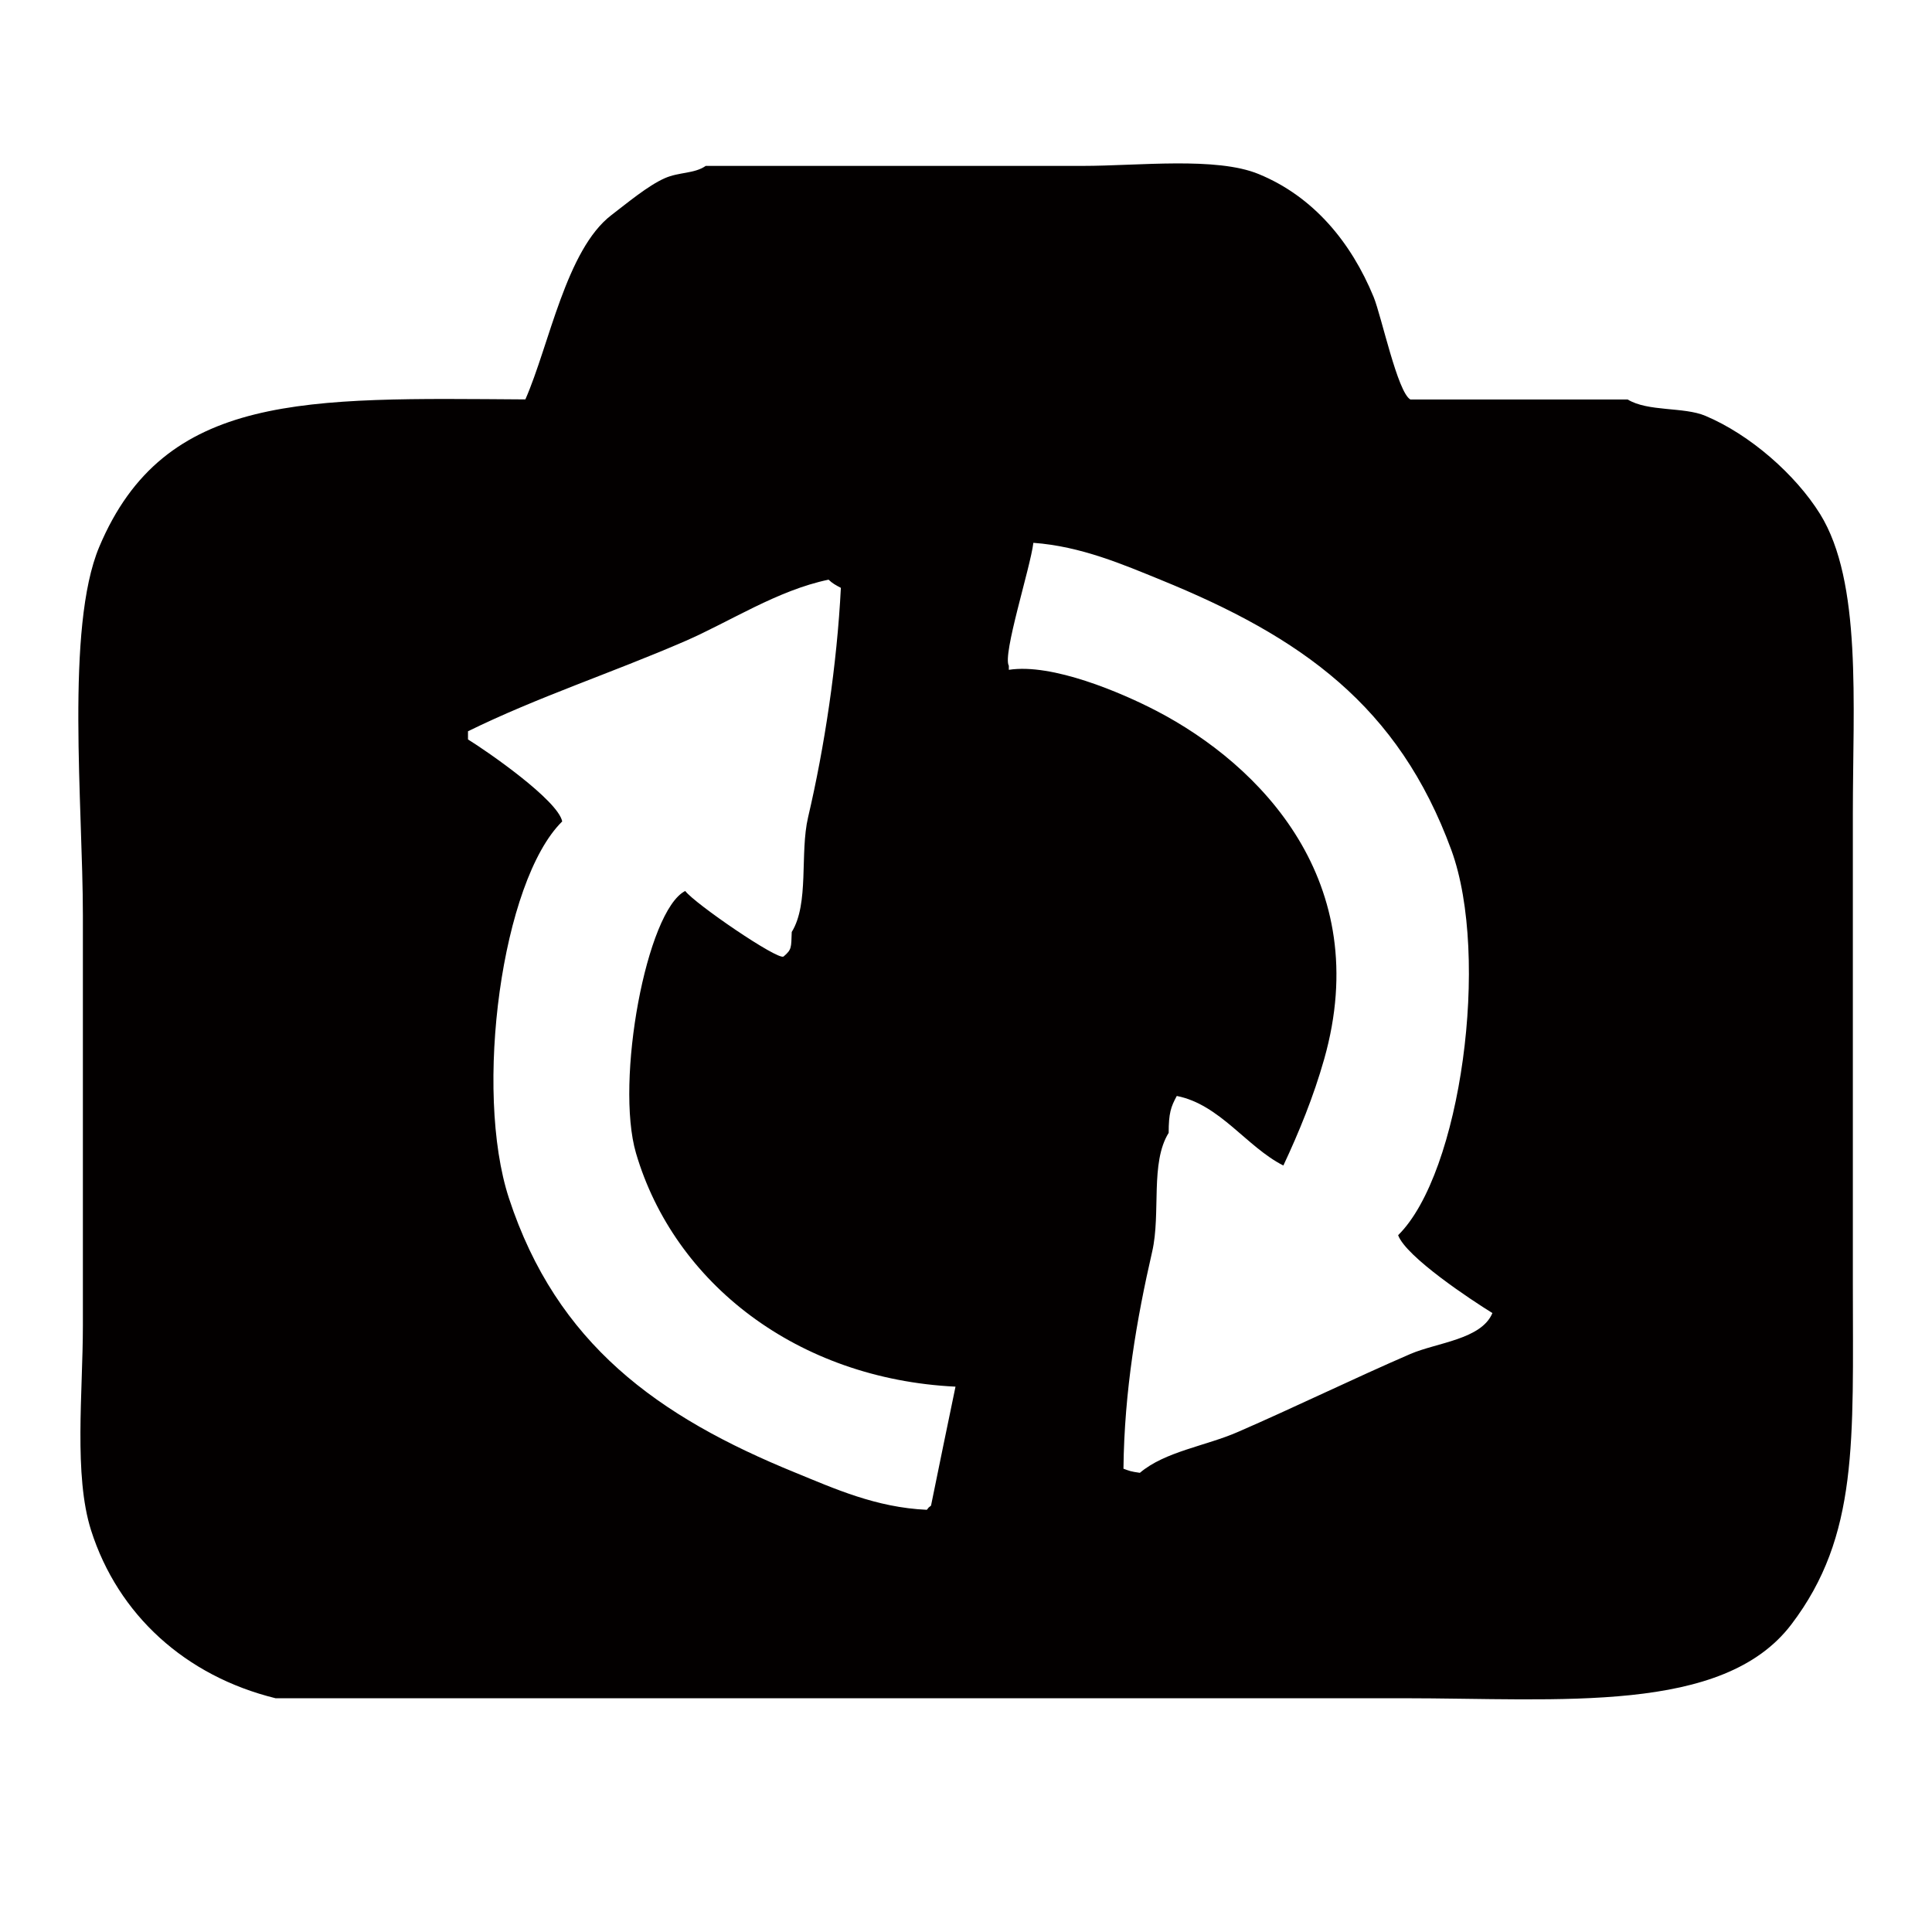 <?xml version="1.0" encoding="utf-8"?>
<!-- Generator: Adobe Illustrator 16.0.0, SVG Export Plug-In . SVG Version: 6.00 Build 0)  -->
<!DOCTYPE svg PUBLIC "-//W3C//DTD SVG 1.1//EN" "http://www.w3.org/Graphics/SVG/1.1/DTD/svg11.dtd">
<svg version="1.1" id="图层_1" xmlns="http://www.w3.org/2000/svg" xmlns:xlink="http://www.w3.org/1999/xlink" x="0px" y="0px"
	 width="30px" height="30px" viewBox="0 0 30 30" enable-background="new 0 0 30 30" xml:space="preserve">
<path fill-rule="evenodd" clip-rule="evenodd" fill="#030000" d="M28.771,12.628c0-1.703,0.143-3.592-0.508-4.645
	c-0.382-0.614-1.088-1.234-1.782-1.526c-0.336-0.142-0.891-0.061-1.207-0.254c-1.126,0-2.25,0-3.374,0
	c-0.199-0.111-0.447-1.288-0.57-1.591c-0.351-0.853-0.936-1.56-1.785-1.909c-0.66-0.272-1.867-0.127-2.732-0.127
	c-1.953,0-3.904,0-5.854,0c-0.179,0.124-0.415,0.093-0.636,0.191c-0.263,0.116-0.589,0.39-0.828,0.572
	C8.792,3.876,8.53,5.354,8.158,6.202C4.76,6.18,2.556,6.082,1.541,8.492c-0.527,1.254-0.254,4.021-0.254,5.726
	c0,2.12,0,4.241,0,6.361c0,1.043-0.144,2.329,0.127,3.183c0.419,1.315,1.467,2.264,2.864,2.608c5.831,0,11.663,0,17.495,0
	c2.471,0,4.98,0.252,6.043-1.146c1.048-1.378,0.955-2.848,0.955-5.281C28.771,17.505,28.771,15.065,28.771,12.628z M14.457,23.379
	c-0.069,0.059-0.006-0.004-0.065,0.065c-0.788-0.034-1.445-0.333-2.035-0.574c-2.147-0.874-3.712-2.002-4.454-4.264
	C7.354,16.931,7.79,13.68,8.73,12.755c-0.067-0.33-1.166-1.09-1.463-1.273c0-0.042,0-0.085,0-0.127
	c1.086-0.533,2.223-0.902,3.372-1.4c0.693-0.301,1.433-0.789,2.227-0.954c0.059,0.057,0.111,0.085,0.191,0.127
	c-0.06,1.189-0.254,2.474-0.509,3.562c-0.131,0.56,0.02,1.338-0.254,1.782c-0.009,0.245,0.002,0.271-0.127,0.381
	c-0.091,0.06-1.376-0.819-1.527-1.018c-0.601,0.305-1.091,2.956-0.764,4.072c0.593,2.016,2.501,3.505,4.961,3.625
	C14.709,22.148,14.582,22.763,14.457,23.379z M21.899,21.025c-0.865,0.374-1.806,0.832-2.674,1.209
	c-0.495,0.218-1.136,0.304-1.525,0.636c-0.147-0.021-0.159-0.029-0.255-0.064c0.013-1.21,0.207-2.331,0.446-3.371
	c0.137-0.599-0.034-1.379,0.256-1.844c0-0.305,0.034-0.404,0.126-0.573c0.67,0.132,1.086,0.793,1.655,1.08
	c0.24-0.511,0.469-1.069,0.634-1.653c0.78-2.755-0.988-4.566-2.607-5.408c-0.543-0.282-1.616-0.741-2.29-0.636
	c0-0.021,0-0.042,0-0.063c-0.102-0.17,0.336-1.528,0.381-1.909c0.739,0.053,1.403,0.341,1.973,0.573
	c2.192,0.892,3.696,1.956,4.518,4.199c0.604,1.656,0.147,5.02-0.827,5.979c0.123,0.337,1.138,1.008,1.464,1.209
	C23.004,20.799,22.312,20.847,21.899,21.025z"/>
</svg>
